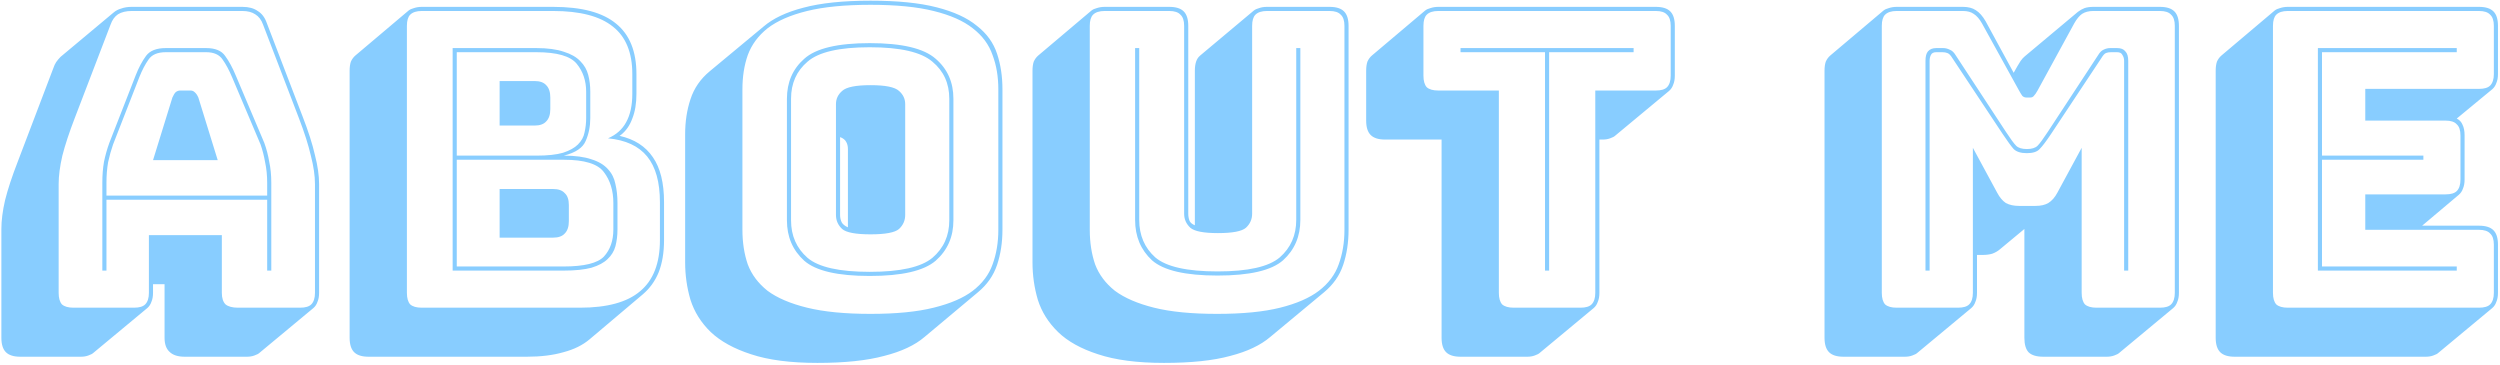 <svg width="910" height="133" viewBox="0 0 910 133" fill="none" xmlns="http://www.w3.org/2000/svg">
<path d="M38.75 66.55V71.2H97.25V66.55C97.25 63.85 97 61.35 96.5 59.05C96.1 56.75 95.55 54.6 94.85 52.6L84.5 28.15C83.4 25.55 82.25 23.4 81.05 21.7C79.85 19.9 77.85 19 75.05 19H60.35C57.35 19 55.25 19.9 54.05 21.7C52.85 23.4 51.75 25.5 50.75 28L41.15 52.6C40.45 54.6 39.85 56.75 39.35 59.05C38.95 61.35 38.75 63.85 38.75 66.55ZM62.75 35.5C63.15 34.6 63.55 33.95 63.95 33.55C64.45 33.15 65 32.95 65.6 32.95H69.35C69.95 32.95 70.45 33.15 70.85 33.55C71.35 33.95 71.8 34.6 72.2 35.5L79.25 58.3H55.7L62.75 35.5ZM97.25 98.5V72.7H38.75V98.5H37.25V66.55C37.25 63.75 37.45 61.2 37.85 58.9C38.35 56.5 39 54.2 39.8 52L49.4 27.4C50.5 24.6 51.75 22.25 53.15 20.35C54.55 18.45 56.95 17.5 60.35 17.5H75.05C78.35 17.5 80.65 18.45 81.95 20.35C83.35 22.25 84.65 24.65 85.85 27.55L96.2 52C97 54.2 97.6 56.5 98 58.9C98.5 61.2 98.75 63.75 98.75 66.55V98.5H97.25ZM54.2 106.6V85.6H80.75V106.6C80.75 108.5 81.2 109.9 82.1 110.8C83.1 111.6 84.6 112 86.6 112H109.25C111.15 112 112.5 111.6 113.3 110.8C114.2 109.9 114.65 108.5 114.65 106.6V67C114.65 64 114.15 60.55 113.15 56.65C112.25 52.75 110.8 48.2 108.8 43L95.75 8.95C95.15 7.25 94.2 6 92.9 5.2C91.7 4.4 90.15 4 88.25 4H47.9C45.9 4 44.25 4.4 42.95 5.2C41.75 6 40.85 7.25 40.25 8.95L27.2 43C25.2 48.2 23.7 52.75 22.7 56.65C21.8 60.55 21.35 64 21.35 67V106.6C21.35 108.5 21.75 109.9 22.55 110.8C23.45 111.6 24.85 112 26.75 112H48.8C50.7 112 52.05 111.6 52.85 110.8C53.75 109.9 54.2 108.5 54.2 106.6ZM34.1 128.35C33.7 128.75 33.05 129.1 32.15 129.4C31.35 129.7 30.45 129.85 29.45 129.85H7.4C5 129.85 3.25 129.3 2.15 128.2C1.05 127.1 0.5 125.35 0.5 122.95V83.35C0.5 80.25 0.95 76.75 1.85 72.85C2.85 68.85 4.4 64.15 6.5 58.75L19.4 24.85C19.7 23.95 20.05 23.2 20.45 22.6C20.95 21.9 21.45 21.3 21.95 20.8L22.1 20.65L41.3 4.6C42.1 3.9 43.05 3.4 44.15 3.1C45.25 2.7 46.5 2.5 47.9 2.5H88.25C90.55 2.5 92.4 3 93.8 4C95.3 4.9 96.4 6.35 97.1 8.35L110.15 42.4C112.25 47.8 113.75 52.5 114.65 56.5C115.65 60.4 116.15 63.9 116.15 67V106.6C116.15 107.9 115.95 109 115.55 109.9C115.25 110.8 114.75 111.55 114.05 112.15L94.55 128.35C94.15 128.75 93.5 129.1 92.6 129.4C91.8 129.7 90.9 129.85 89.9 129.85H67.25C64.75 129.85 62.9 129.25 61.7 128.05C60.5 126.95 59.9 125.25 59.9 122.95V103.45H55.7V106.6C55.7 107.9 55.5 109 55.1 109.9C54.8 110.8 54.3 111.55 53.6 112.15L34.1 128.35ZM134.162 129.85C131.762 129.85 130.012 129.3 128.912 128.2C127.812 127.1 127.262 125.35 127.262 122.95V25.75C127.262 24.45 127.412 23.35 127.712 22.45C128.112 21.55 128.662 20.8 129.362 20.2L148.712 3.85C149.212 3.45 149.862 3.15 150.662 2.95C151.562 2.65 152.512 2.5 153.512 2.5H201.362C211.762 2.5 219.412 4.55 224.312 8.65C229.212 12.65 231.662 18.75 231.662 26.95V34.15C231.662 37.65 231.162 40.65 230.162 43.15C229.262 45.65 227.862 47.65 225.962 49.15L225.512 49.45C230.912 50.65 234.962 53.25 237.662 57.25C240.362 61.15 241.712 66.6 241.712 73.6V87.4C241.712 91.9 241.062 95.8 239.762 99.1C238.462 102.3 236.512 105 233.912 107.2L214.562 123.55C212.062 125.65 208.912 127.2 205.112 128.2C201.312 129.3 196.862 129.85 191.762 129.85H134.162ZM211.112 112C221.012 112 228.312 110 233.012 106C237.812 102 240.212 95.8 240.212 87.4V73.6C240.212 66.3 238.662 60.75 235.562 56.95C232.462 53.15 227.712 50.95 221.312 50.35C224.312 49.05 226.512 47.1 227.912 44.5C229.412 41.8 230.162 38.35 230.162 34.15V26.95C230.162 19.15 227.812 13.4 223.112 9.7C218.412 5.9 211.162 4 201.362 4H153.512C151.612 4 150.212 4.45 149.312 5.35C148.512 6.15 148.112 7.5 148.112 9.4V106.6C148.112 108.5 148.512 109.9 149.312 110.8C150.212 111.6 151.612 112 153.512 112H211.112ZM205.112 98.5H164.762V17.5H195.212C199.312 17.5 202.662 17.95 205.262 18.85C207.862 19.65 209.862 20.8 211.262 22.3C212.662 23.7 213.612 25.35 214.112 27.25C214.612 29.15 214.862 31.2 214.862 33.4V43C214.862 46 214.312 48.75 213.212 51.25C212.212 53.75 209.562 55.55 205.262 56.65C209.362 56.65 212.712 57.1 215.312 58C217.912 58.8 219.912 60 221.312 61.6C222.712 63.1 223.612 64.9 224.012 67C224.512 69.1 224.762 71.4 224.762 73.9V83.5C224.762 85.7 224.512 87.75 224.012 89.65C223.512 91.45 222.562 93 221.162 94.3C219.862 95.6 217.912 96.65 215.312 97.45C212.712 98.15 209.312 98.5 205.112 98.5ZM195.212 19H166.262V56.65H195.212C199.312 56.65 202.562 56.3 204.962 55.6C207.362 54.8 209.162 53.8 210.362 52.6C211.662 51.3 212.462 49.85 212.762 48.25C213.162 46.55 213.362 44.8 213.362 43V33.4C213.362 29.4 212.212 26 209.912 23.2C207.612 20.4 202.712 19 195.212 19ZM181.862 29.5H194.612C196.512 29.5 197.912 30 198.812 31C199.812 32 200.312 33.5 200.312 35.5V39.7C200.312 41.7 199.812 43.2 198.812 44.2C197.912 45.2 196.512 45.7 194.612 45.7H181.862V29.5ZM205.262 58.15H166.262V97H205.112C212.612 97 217.512 95.8 219.812 93.4C222.112 90.9 223.262 87.6 223.262 83.5V73.9C223.262 69.4 222.112 65.65 219.812 62.65C217.612 59.65 212.762 58.15 205.262 58.15ZM181.862 68.8H201.362C203.262 68.8 204.662 69.3 205.562 70.3C206.562 71.2 207.062 72.65 207.062 74.65V80.5C207.062 82.5 206.562 84 205.562 85C204.662 86 203.262 86.5 201.362 86.5H181.862V68.8ZM336.541 122.65C333.041 125.65 328.141 127.95 321.841 129.55C315.541 131.25 307.441 132.1 297.541 132.1C287.741 132.1 279.691 131.05 273.391 128.95C267.191 126.95 262.291 124.25 258.691 120.85C255.191 117.45 252.741 113.55 251.341 109.15C250.041 104.75 249.391 100.2 249.391 95.5V48.85C249.391 44.25 250.041 40 251.341 36.1C252.641 32.1 254.991 28.7 258.391 25.9L277.891 9.7C281.391 6.7 286.241 4.4 292.441 2.8C298.741 1.1 306.891 0.25 316.891 0.25C326.691 0.25 334.691 1.05 340.891 2.65C347.191 4.25 352.091 6.5 355.591 9.4C359.191 12.2 361.641 15.6 362.941 19.6C364.241 23.5 364.891 27.8 364.891 32.5V83.65C364.891 88.25 364.241 92.5 362.941 96.4C361.641 100.3 359.291 103.65 355.891 106.45L336.541 122.65ZM363.391 83.65V32.5C363.391 27.9 362.691 23.75 361.291 20.05C359.991 16.25 357.591 13 354.091 10.3C350.691 7.6 345.941 5.5 339.841 4C333.841 2.5 326.191 1.75 316.891 1.75C307.591 1.75 299.891 2.5 293.791 4C287.691 5.5 282.891 7.6 279.391 10.3C275.991 13 273.591 16.25 272.191 20.05C270.891 23.75 270.241 27.9 270.241 32.5V83.65C270.241 88.25 270.891 92.45 272.191 96.25C273.591 99.95 275.991 103.15 279.391 105.85C282.891 108.45 287.691 110.5 293.791 112C299.891 113.5 307.591 114.25 316.891 114.25C326.191 114.25 333.841 113.5 339.841 112C345.941 110.5 350.691 108.45 354.091 105.85C357.591 103.15 359.991 99.95 361.291 96.25C362.691 92.45 363.391 88.25 363.391 83.65ZM347.041 80.2C347.041 86.2 344.891 91.1 340.591 94.9C336.291 98.6 328.291 100.45 316.591 100.45C304.891 100.45 296.941 98.6 292.741 94.9C288.541 91.1 286.441 86.2 286.441 80.2V35.95C286.441 29.95 288.541 25.1 292.741 21.4C296.941 17.6 304.891 15.7 316.591 15.7C328.291 15.7 336.291 17.6 340.591 21.4C344.891 25.1 347.041 29.95 347.041 35.95V80.2ZM287.941 80.2C287.941 85.8 289.941 90.35 293.941 93.85C297.941 97.25 305.491 98.95 316.591 98.95C327.691 98.95 335.291 97.25 339.391 93.85C343.491 90.35 345.541 85.8 345.541 80.2V35.95C345.541 30.35 343.491 25.85 339.391 22.45C335.291 18.95 327.691 17.2 316.591 17.2C305.491 17.2 297.941 18.95 293.941 22.45C289.941 25.85 287.941 30.35 287.941 35.95V80.2ZM304.291 78.25V37.9C304.291 36 305.041 34.4 306.541 33.1C308.041 31.7 311.491 31 316.891 31C322.291 31 325.741 31.7 327.241 33.1C328.741 34.4 329.491 36 329.491 37.9V78.25C329.491 80.25 328.741 81.95 327.241 83.35C325.741 84.65 322.291 85.3 316.891 85.3C311.491 85.3 308.041 84.65 306.541 83.35C305.041 81.95 304.291 80.25 304.291 78.25ZM305.791 78.25C305.791 79.25 305.991 80.15 306.391 80.95C306.791 81.65 307.541 82.25 308.641 82.75V54.25C308.641 53.25 308.441 52.4 308.041 51.7C307.641 50.9 306.891 50.3 305.791 49.9V78.25ZM423.678 132.1C413.978 132.1 405.978 131.05 399.678 128.95C393.478 126.95 388.628 124.25 385.128 120.85C381.628 117.45 379.178 113.55 377.778 109.15C376.478 104.75 375.828 100.2 375.828 95.5V25.75C375.828 24.45 375.978 23.35 376.278 22.45C376.678 21.55 377.228 20.8 377.928 20.2L397.278 3.85C397.778 3.45 398.428 3.15 399.228 2.95C400.128 2.65 401.078 2.5 402.078 2.5H425.628C428.028 2.5 429.778 3.05 430.878 4.15C431.978 5.25 432.528 7 432.528 9.4V77.8C432.528 78.7 432.678 79.55 432.978 80.35C433.278 81.05 433.928 81.6 434.928 82V25.75C434.928 24.45 435.078 23.35 435.378 22.45C435.678 21.55 436.128 20.85 436.728 20.35L436.878 20.2L456.378 3.85C456.878 3.45 457.528 3.15 458.328 2.95C459.128 2.65 460.078 2.5 461.178 2.5H483.978C486.378 2.5 488.128 3.05 489.228 4.15C490.328 5.25 490.878 7 490.878 9.4V83.65C490.878 88.25 490.228 92.5 488.928 96.4C487.628 100.3 485.278 103.65 481.878 106.45L462.378 122.65C458.878 125.65 454.028 127.95 447.828 129.55C441.628 131.25 433.578 132.1 423.678 132.1ZM489.378 83.65V9.4C489.378 7.5 488.928 6.15 488.028 5.35C487.228 4.45 485.878 4 483.978 4H461.178C459.278 4 457.878 4.45 456.978 5.35C456.178 6.15 455.778 7.5 455.778 9.4V77.8C455.778 79.8 455.028 81.5 453.528 82.9C452.028 84.2 448.628 84.85 443.328 84.85C438.128 84.85 434.778 84.2 433.278 82.9C431.778 81.5 431.028 79.8 431.028 77.8V9.4C431.028 7.5 430.578 6.15 429.678 5.35C428.878 4.45 427.528 4 425.628 4H402.078C400.178 4 398.778 4.45 397.878 5.35C397.078 6.15 396.678 7.5 396.678 9.4V83.65C396.678 88.25 397.328 92.45 398.628 96.25C400.028 99.95 402.428 103.15 405.828 105.85C409.328 108.45 414.078 110.5 420.078 112C426.078 113.5 433.728 114.25 443.028 114.25C452.328 114.25 459.978 113.5 465.978 112C471.978 110.5 476.678 108.45 480.078 105.85C483.578 103.15 485.978 99.95 487.278 96.25C488.678 92.45 489.378 88.25 489.378 83.65ZM413.178 17.5H414.678V80.05C414.678 85.65 416.628 90.2 420.528 93.7C424.528 97.1 432.078 98.8 443.178 98.8C454.278 98.8 461.828 97.1 465.828 93.7C469.828 90.2 471.828 85.65 471.828 80.05V17.5H473.328V80.05C473.328 86.05 471.228 90.95 467.028 94.75C462.828 98.45 454.878 100.3 443.178 100.3C431.478 100.3 423.528 98.45 419.328 94.75C415.228 90.95 413.178 86.05 413.178 80.05V17.5ZM555.934 129.85H531.634C529.234 129.85 527.484 129.3 526.384 128.2C525.284 127.1 524.734 125.35 524.734 122.95V50.8H504.184C501.784 50.8 500.034 50.25 498.934 49.15C497.834 48.05 497.284 46.3 497.284 43.9V25.75C497.284 24.45 497.434 23.35 497.734 22.45C498.134 21.55 498.684 20.8 499.384 20.2L518.734 3.85C519.234 3.45 519.884 3.15 520.684 2.95C521.584 2.65 522.534 2.5 523.534 2.5H602.734C605.134 2.5 606.884 3.05 607.984 4.15C609.084 5.25 609.634 7 609.634 9.4V27.55C609.634 28.85 609.434 29.95 609.034 30.85C608.734 31.75 608.234 32.5 607.534 33.1L588.034 49.3C587.634 49.7 586.984 50.05 586.084 50.35C585.284 50.65 584.384 50.8 583.384 50.8H582.184V106.6C582.184 107.9 581.984 109 581.584 109.9C581.284 110.8 580.784 111.55 580.084 112.15L560.584 128.35C560.184 128.75 559.534 129.1 558.634 129.4C557.834 129.7 556.934 129.85 555.934 129.85ZM575.284 112C577.184 112 578.534 111.6 579.334 110.8C580.234 109.9 580.684 108.5 580.684 106.6V32.95H602.734C604.634 32.95 605.984 32.55 606.784 31.75C607.684 30.85 608.134 29.45 608.134 27.55V9.4C608.134 7.5 607.684 6.15 606.784 5.35C605.984 4.45 604.634 4 602.734 4H523.534C521.634 4 520.234 4.45 519.334 5.35C518.534 6.15 518.134 7.5 518.134 9.4V27.55C518.134 29.45 518.534 30.85 519.334 31.75C520.234 32.55 521.634 32.95 523.534 32.95H545.584V106.6C545.584 108.5 545.984 109.9 546.784 110.8C547.684 111.6 549.084 112 550.984 112H575.284ZM562.384 98.5V19H531.634V17.5H594.634V19H563.884V98.5H562.384ZM737.777 54.25C739.577 54.25 740.877 53.85 741.677 53.05C742.477 52.25 743.727 50.55 745.427 47.95L763.727 20.05C764.327 19.05 764.977 18.4 765.677 18.1C766.477 17.7 767.277 17.5 768.077 17.5H770.627C772.027 17.5 773.027 17.9 773.627 18.7C774.327 19.4 774.677 20.55 774.677 22.15V98.5H773.177V22.15C773.177 21.35 772.977 20.65 772.577 20.05C772.277 19.35 771.627 19 770.627 19H768.377C767.677 19 767.077 19.1 766.577 19.3C766.077 19.5 765.527 20.1 764.927 21.1L746.627 48.7C744.827 51.4 743.427 53.25 742.427 54.25C741.527 55.25 739.977 55.75 737.777 55.75C735.577 55.75 733.977 55.25 732.977 54.25C732.077 53.25 730.727 51.4 728.927 48.7L710.627 21.1C710.027 20.1 709.427 19.5 708.827 19.3C708.327 19.1 707.727 19 707.027 19H704.777C703.777 19 703.127 19.35 702.827 20.05C702.527 20.65 702.377 21.35 702.377 22.15V98.5H700.877V22.15C700.877 20.55 701.177 19.4 701.777 18.7C702.477 17.9 703.477 17.5 704.777 17.5H707.327C708.127 17.5 708.927 17.7 709.727 18.1C710.527 18.4 711.227 19.05 711.827 20.05L730.127 47.95C731.827 50.55 733.077 52.25 733.877 53.05C734.677 53.85 735.977 54.25 737.777 54.25ZM712.727 112C714.627 112 715.977 111.6 716.777 110.8C717.677 109.9 718.127 108.5 718.127 106.6V53.8L726.977 70.15C727.877 71.85 728.927 73.1 730.127 73.9C731.427 74.6 733.027 74.95 734.927 74.95H740.927C742.827 74.95 744.377 74.6 745.577 73.9C746.877 73.1 747.977 71.85 748.877 70.15L757.727 53.8V106.6C757.727 108.5 758.127 109.9 758.927 110.8C759.827 111.6 761.227 112 763.127 112H786.227C788.127 112 789.477 111.6 790.277 110.8C791.177 109.9 791.627 108.5 791.627 106.6V9.4C791.627 7.5 791.177 6.15 790.277 5.35C789.477 4.45 788.127 4 786.227 4H761.927C760.327 4 758.977 4.35 757.877 5.05C756.877 5.75 755.927 6.9 755.027 8.5L741.677 32.95C741.177 33.85 740.727 34.5 740.327 34.9C740.027 35.3 739.577 35.5 738.977 35.5H737.627C737.027 35.5 736.527 35.3 736.127 34.9C735.827 34.5 735.427 33.85 734.927 32.95L721.427 8.5C720.527 6.9 719.527 5.75 718.427 5.05C717.427 4.35 716.127 4 714.527 4H690.377C688.477 4 687.077 4.45 686.177 5.35C685.377 6.15 684.977 7.5 684.977 9.4V106.6C684.977 108.5 685.377 109.9 686.177 110.8C687.077 111.6 688.477 112 690.377 112H712.727ZM717.527 112.15L698.027 128.35C697.627 128.75 696.977 129.1 696.077 129.4C695.277 129.7 694.377 129.85 693.377 129.85H671.027C668.627 129.85 666.877 129.3 665.777 128.2C664.677 127.1 664.127 125.35 664.127 122.95V25.75C664.127 24.45 664.277 23.35 664.577 22.45C664.977 21.55 665.527 20.8 666.227 20.2L685.577 3.85C686.077 3.45 686.727 3.15 687.527 2.95C688.427 2.65 689.377 2.5 690.377 2.5H714.527C716.427 2.5 717.977 2.9 719.177 3.7C720.477 4.5 721.677 5.85 722.777 7.75L732.977 26.5L734.327 24.1C734.727 23.4 735.127 22.75 735.527 22.15C736.027 21.45 736.527 20.9 737.027 20.5L756.377 4.3C757.177 3.7 757.977 3.25 758.777 2.95C759.677 2.65 760.727 2.5 761.927 2.5H786.227C788.627 2.5 790.377 3.05 791.477 4.15C792.577 5.25 793.127 7 793.127 9.4V106.6C793.127 107.9 792.927 109 792.527 109.9C792.227 110.8 791.727 111.55 791.027 112.15L771.527 128.35C771.127 128.75 770.477 129.1 769.577 129.4C768.777 129.7 767.877 129.85 766.877 129.85H743.777C741.277 129.85 739.477 129.3 738.377 128.2C737.377 127.1 736.877 125.35 736.877 122.95V83.35L728.027 90.7C727.227 91.4 726.277 91.95 725.177 92.35C724.177 92.65 722.977 92.8 721.577 92.8H719.627V106.6C719.627 107.9 719.427 109 719.027 109.9C718.727 110.8 718.227 111.55 717.527 112.15ZM883.01 129.85H813.41C811.01 129.85 809.26 129.3 808.16 128.2C807.06 127.1 806.51 125.35 806.51 122.95V25.75C806.51 24.45 806.66 23.35 806.96 22.45C807.36 21.55 807.91 20.8 808.61 20.2L827.96 3.85C828.46 3.45 829.11 3.15 829.91 2.95C830.81 2.65 831.76 2.5 832.76 2.5H902.36C904.76 2.5 906.51 3.05 907.61 4.15C908.71 5.25 909.26 7 909.26 9.4V26.95C909.26 28.25 909.06 29.35 908.66 30.25C908.36 31.15 907.86 31.9 907.16 32.5L894.26 43.15C895.26 43.65 895.96 44.4 896.36 45.4C896.86 46.4 897.11 47.7 897.11 49.3V65.35C897.11 66.65 896.91 67.75 896.51 68.65C896.21 69.55 895.71 70.3 895.01 70.9L881.66 82.15H902.36C904.76 82.15 906.51 82.7 907.61 83.8C908.71 84.9 909.26 86.65 909.26 89.05V106.6C909.26 107.9 909.06 109 908.66 109.9C908.36 110.8 907.86 111.55 907.16 112.15L887.66 128.35C887.26 128.75 886.61 129.1 885.71 129.4C884.91 129.7 884.01 129.85 883.01 129.85ZM902.36 112C904.26 112 905.61 111.6 906.41 110.8C907.31 109.9 907.76 108.5 907.76 106.6V89.05C907.76 87.15 907.31 85.8 906.41 85C905.61 84.1 904.26 83.65 902.36 83.65H860.96V70.75H890.21C892.11 70.75 893.46 70.35 894.26 69.55C895.16 68.65 895.61 67.25 895.61 65.35V49.3C895.61 47.4 895.16 46.05 894.26 45.25C893.46 44.35 892.11 43.9 890.21 43.9H860.96V32.35H902.36C904.26 32.35 905.61 31.95 906.41 31.15C907.31 30.25 907.76 28.85 907.76 26.95V9.4C907.76 7.5 907.31 6.15 906.41 5.35C905.61 4.45 904.26 4 902.36 4H832.76C830.86 4 829.46 4.45 828.56 5.35C827.76 6.15 827.36 7.5 827.36 9.4V106.6C827.36 108.5 827.76 109.9 828.56 110.8C829.46 111.6 830.86 112 832.76 112H902.36ZM894.26 97V98.5H843.71V17.5H894.26V19H845.21V56.65H882.11V58.15H845.21V97H894.26Z" fill="#88CDFF"/>
</svg>
